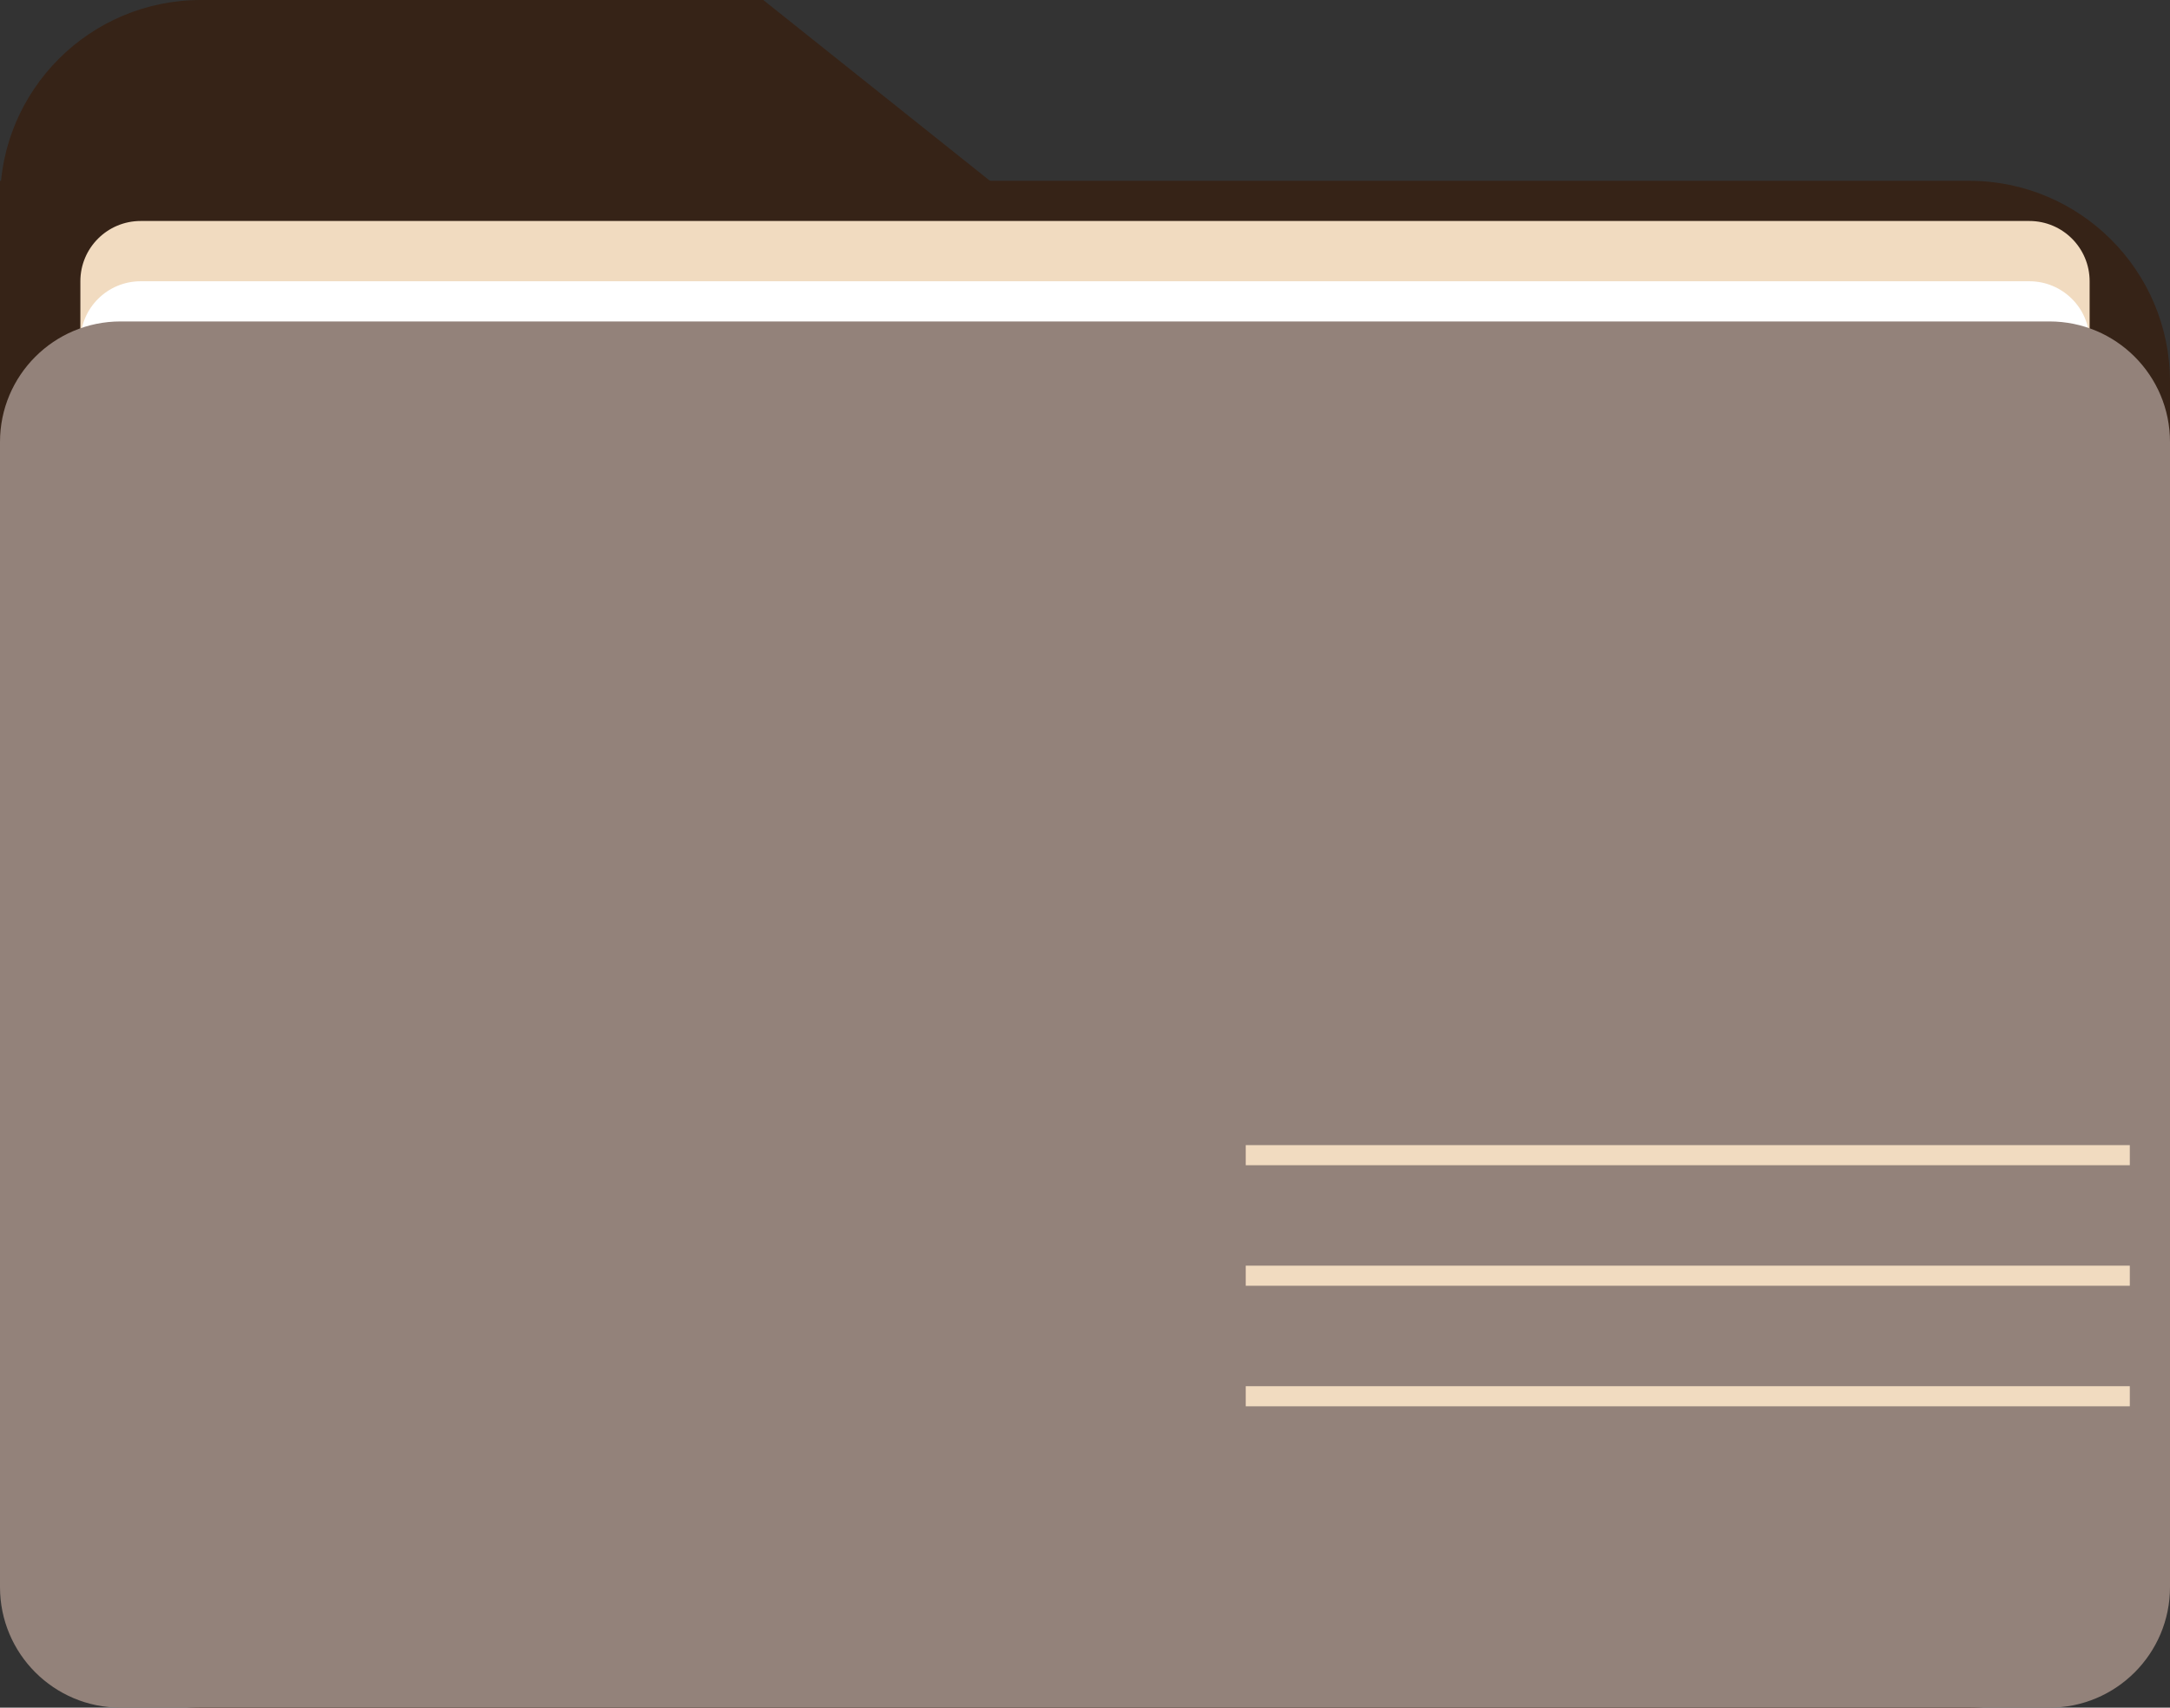 <svg width="108" height="85" viewBox="0 0 108 85" fill="none" xmlns="http://www.w3.org/2000/svg">
<rect x="0" y="0" width="108" height="85" fill="#333333" stroke="none"/>
<path d="M0 9H98C103.523 9 108 13.477 108 19V75C108 80.523 103.523 85 98 85H10C4.477 85 0 80.523 0 75V9Z" fill="#362317"/>
<path d="M37.987 0L55.331 13.835L31 21.057L37.987 0Z" fill="#362317"/>
<path d="M0 10C0 4.477 4.477 0 10 0H38V28H0V10Z" fill="#362317"/>
<path d="M4 14C4 12.343 5.343 11 7 11H101C102.657 11 104 12.343 104 14V25H4V14Z" fill="#F1DBC0"/>
<path d="M4 17C4 15.343 5.343 14 7 14H101C102.657 14 104 15.343 104 17V28H4V17Z" fill="white"/>
<path d="M0 22C0 18.686 2.686 16 6 16H102C105.314 16 108 18.686 108 22V79C108 82.314 105.314 85 102 85H6C2.686 85 0 82.314 0 79V22Z" fill="#93827A"/>
<line x1="62" y1="57.5" x2="106" y2="57.5" stroke="#F1DBC0"/>
<line x1="62" y1="63.5" x2="106" y2="63.5" stroke="#F1DBC0"/>
<line x1="62" y1="69.5" x2="106" y2="69.5" stroke="#F1DBC0"/>
</svg>
